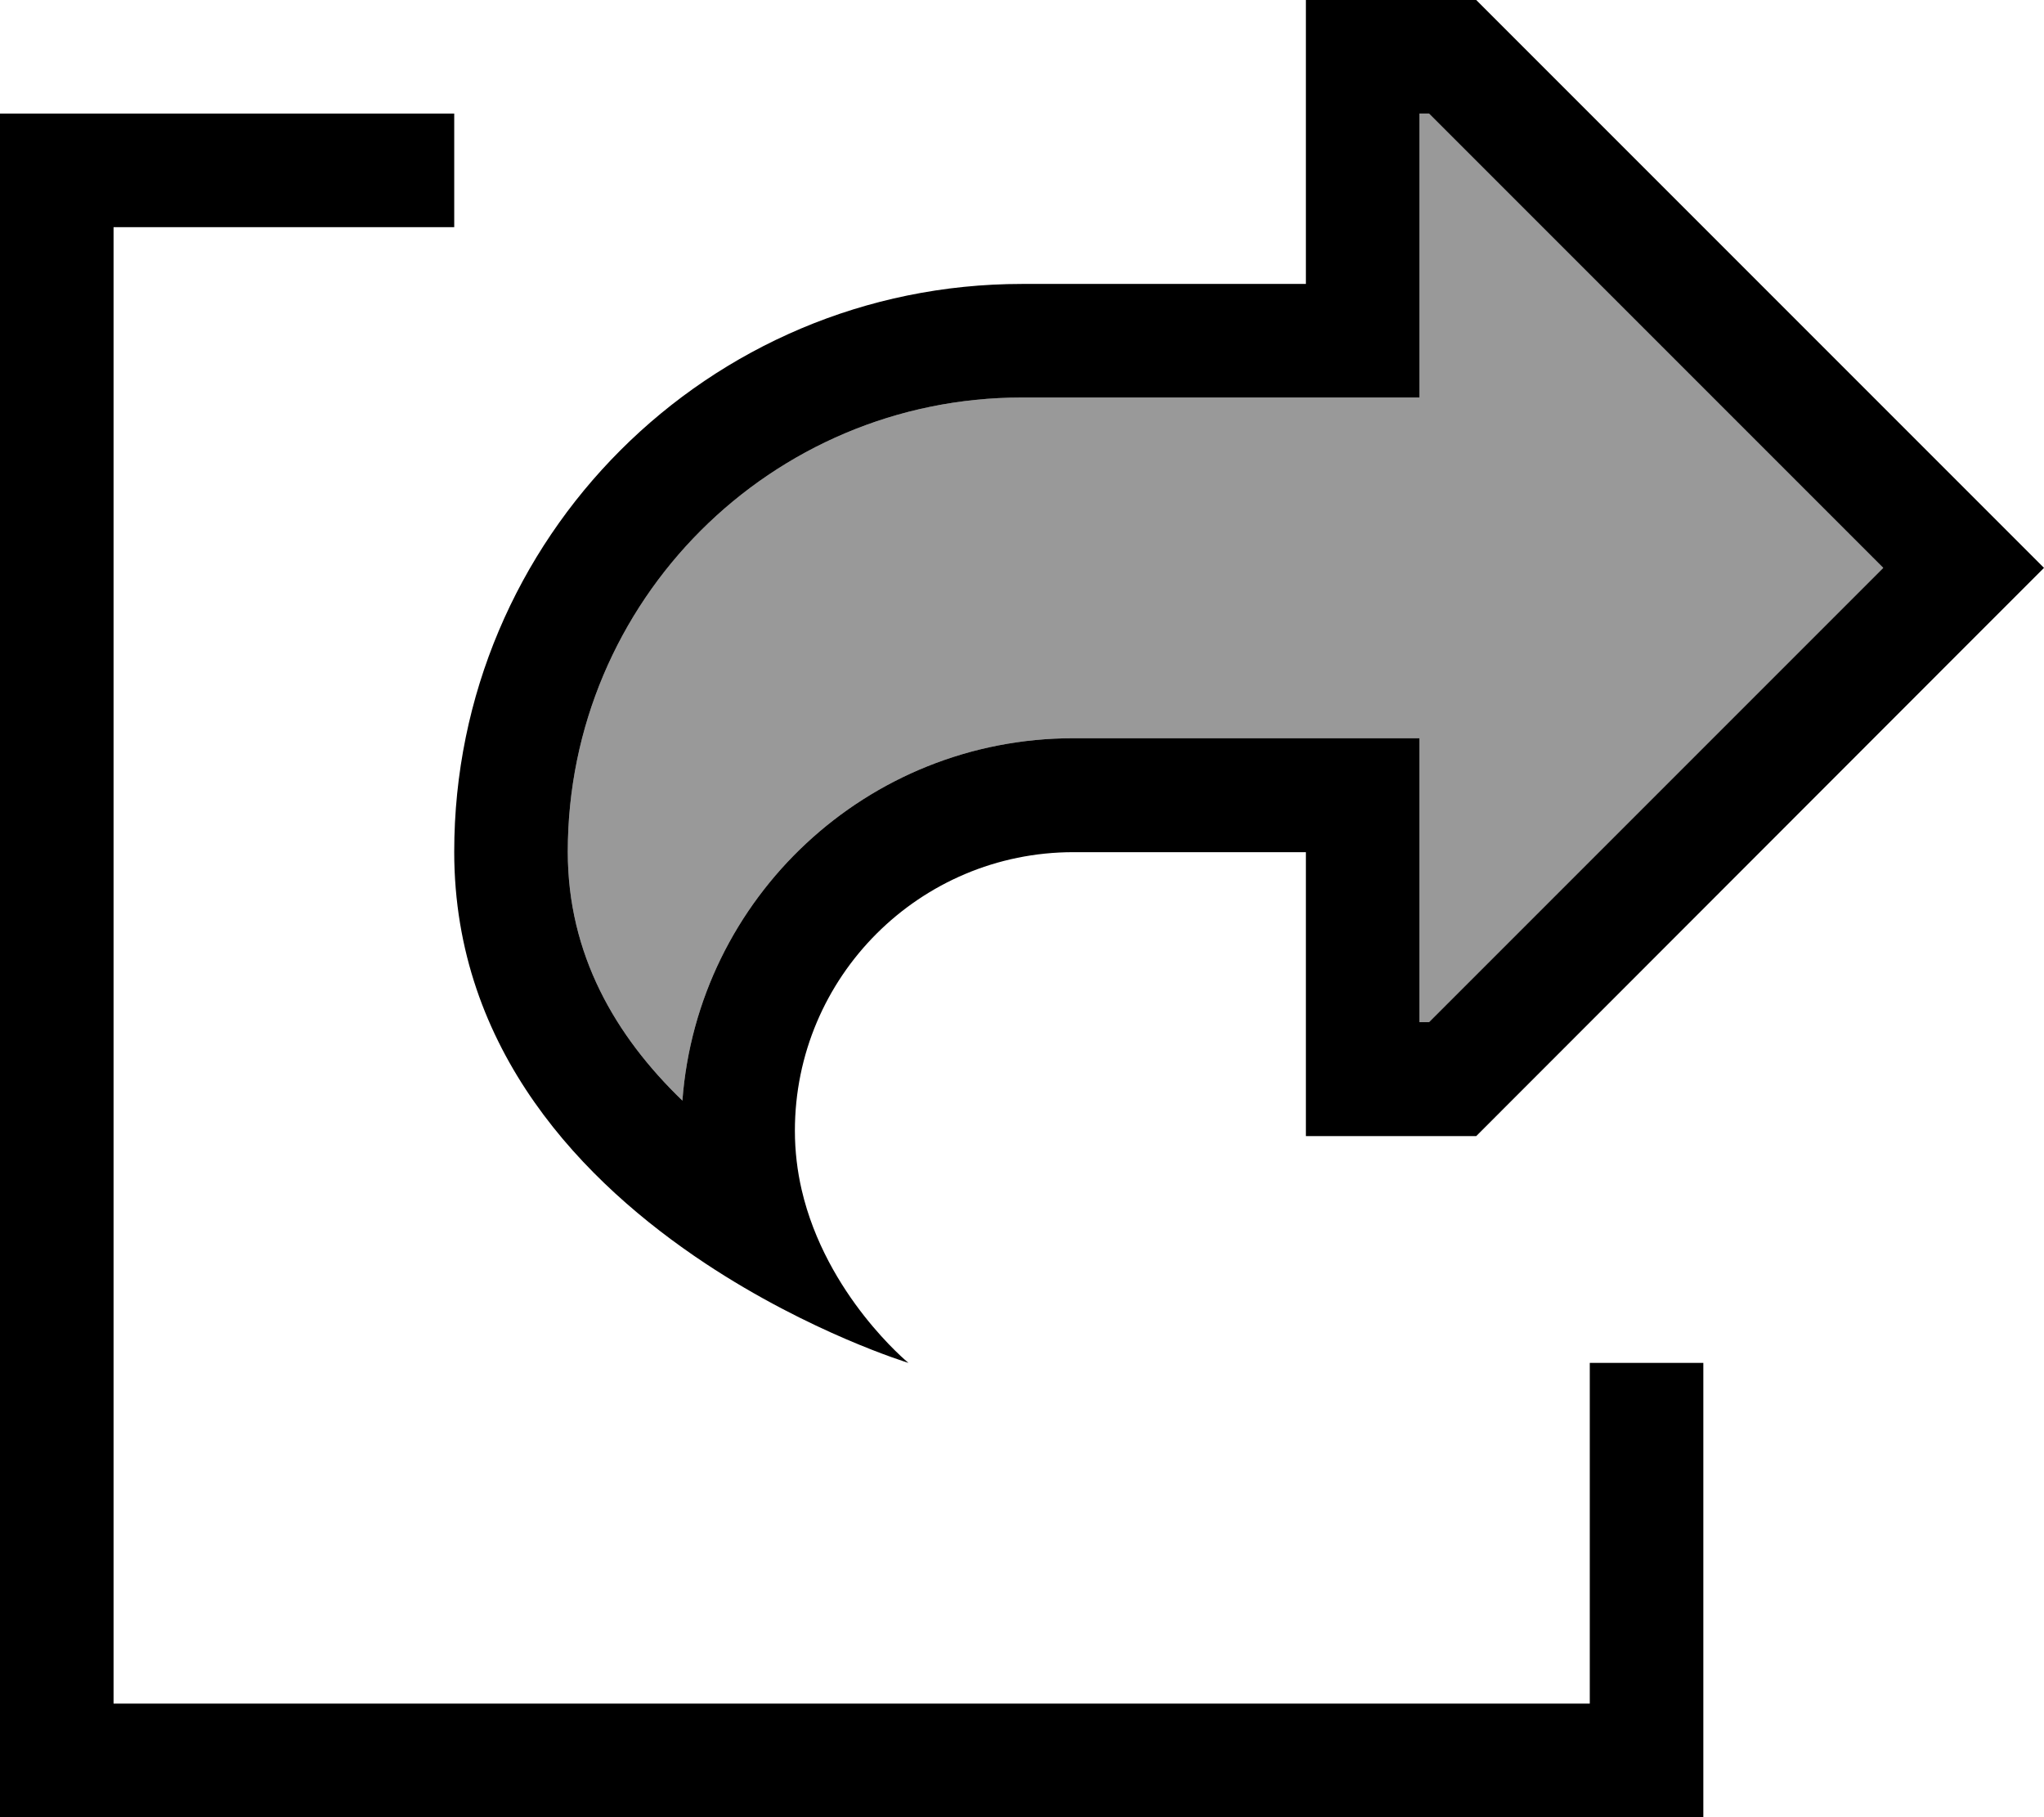 <svg fill="currentColor" xmlns="http://www.w3.org/2000/svg" viewBox="0 0 576 512"><!--! Font Awesome Pro 6.7.2 by @fontawesome - https://fontawesome.com License - https://fontawesome.com/license (Commercial License) Copyright 2024 Fonticons, Inc. --><defs><style>.fa-secondary{opacity:.4}</style></defs><path class="fa-secondary" d="M160 240c0 28.9 13.4 51.9 32.3 70.1C196.6 253 244.3 208 302.5 208l65.5 0 32 0 0 32 0 48 2.7 0 128-128L402.7 32 400 32l0 48 0 32-32 0-80 0c-70.7 0-128 57.3-128 128z"/><path class="fa-primary" d="M400 240l0-32-32 0-65.5 0c-58.2 0-105.9 45-110.2 102.1C173.4 291.9 160 268.9 160 240c0-70.7 57.3-128 128-128l80 0 32 0 0-32 0-48 2.7 0 128 128-128 128-2.7 0 0-48zM256 384s-23.2-19-30.1-48.8c-1.2-5.2-1.9-10.8-1.9-16.6c0-43.4 35.2-78.5 78.5-78.5l33.5 0 32 0 0 32 0 16 0 32 32 0 16 0L553.4 182.6 576 160l-22.6-22.6L416 0 400 0 368 0l0 32 0 16 0 32-32 0-48 0c-88.4 0-160 71.6-160 160c0 56.1 36.7 93.4 70.8 116c29.6 19.6 57.2 28 57.2 28zM16 32L0 32 0 48 0 496l0 16 16 0 448 0 16 0 0-16 0-96 0-16-32 0 0 16 0 80L32 480 32 64l80 0 16 0 0-32-16 0L16 32z"/></svg>